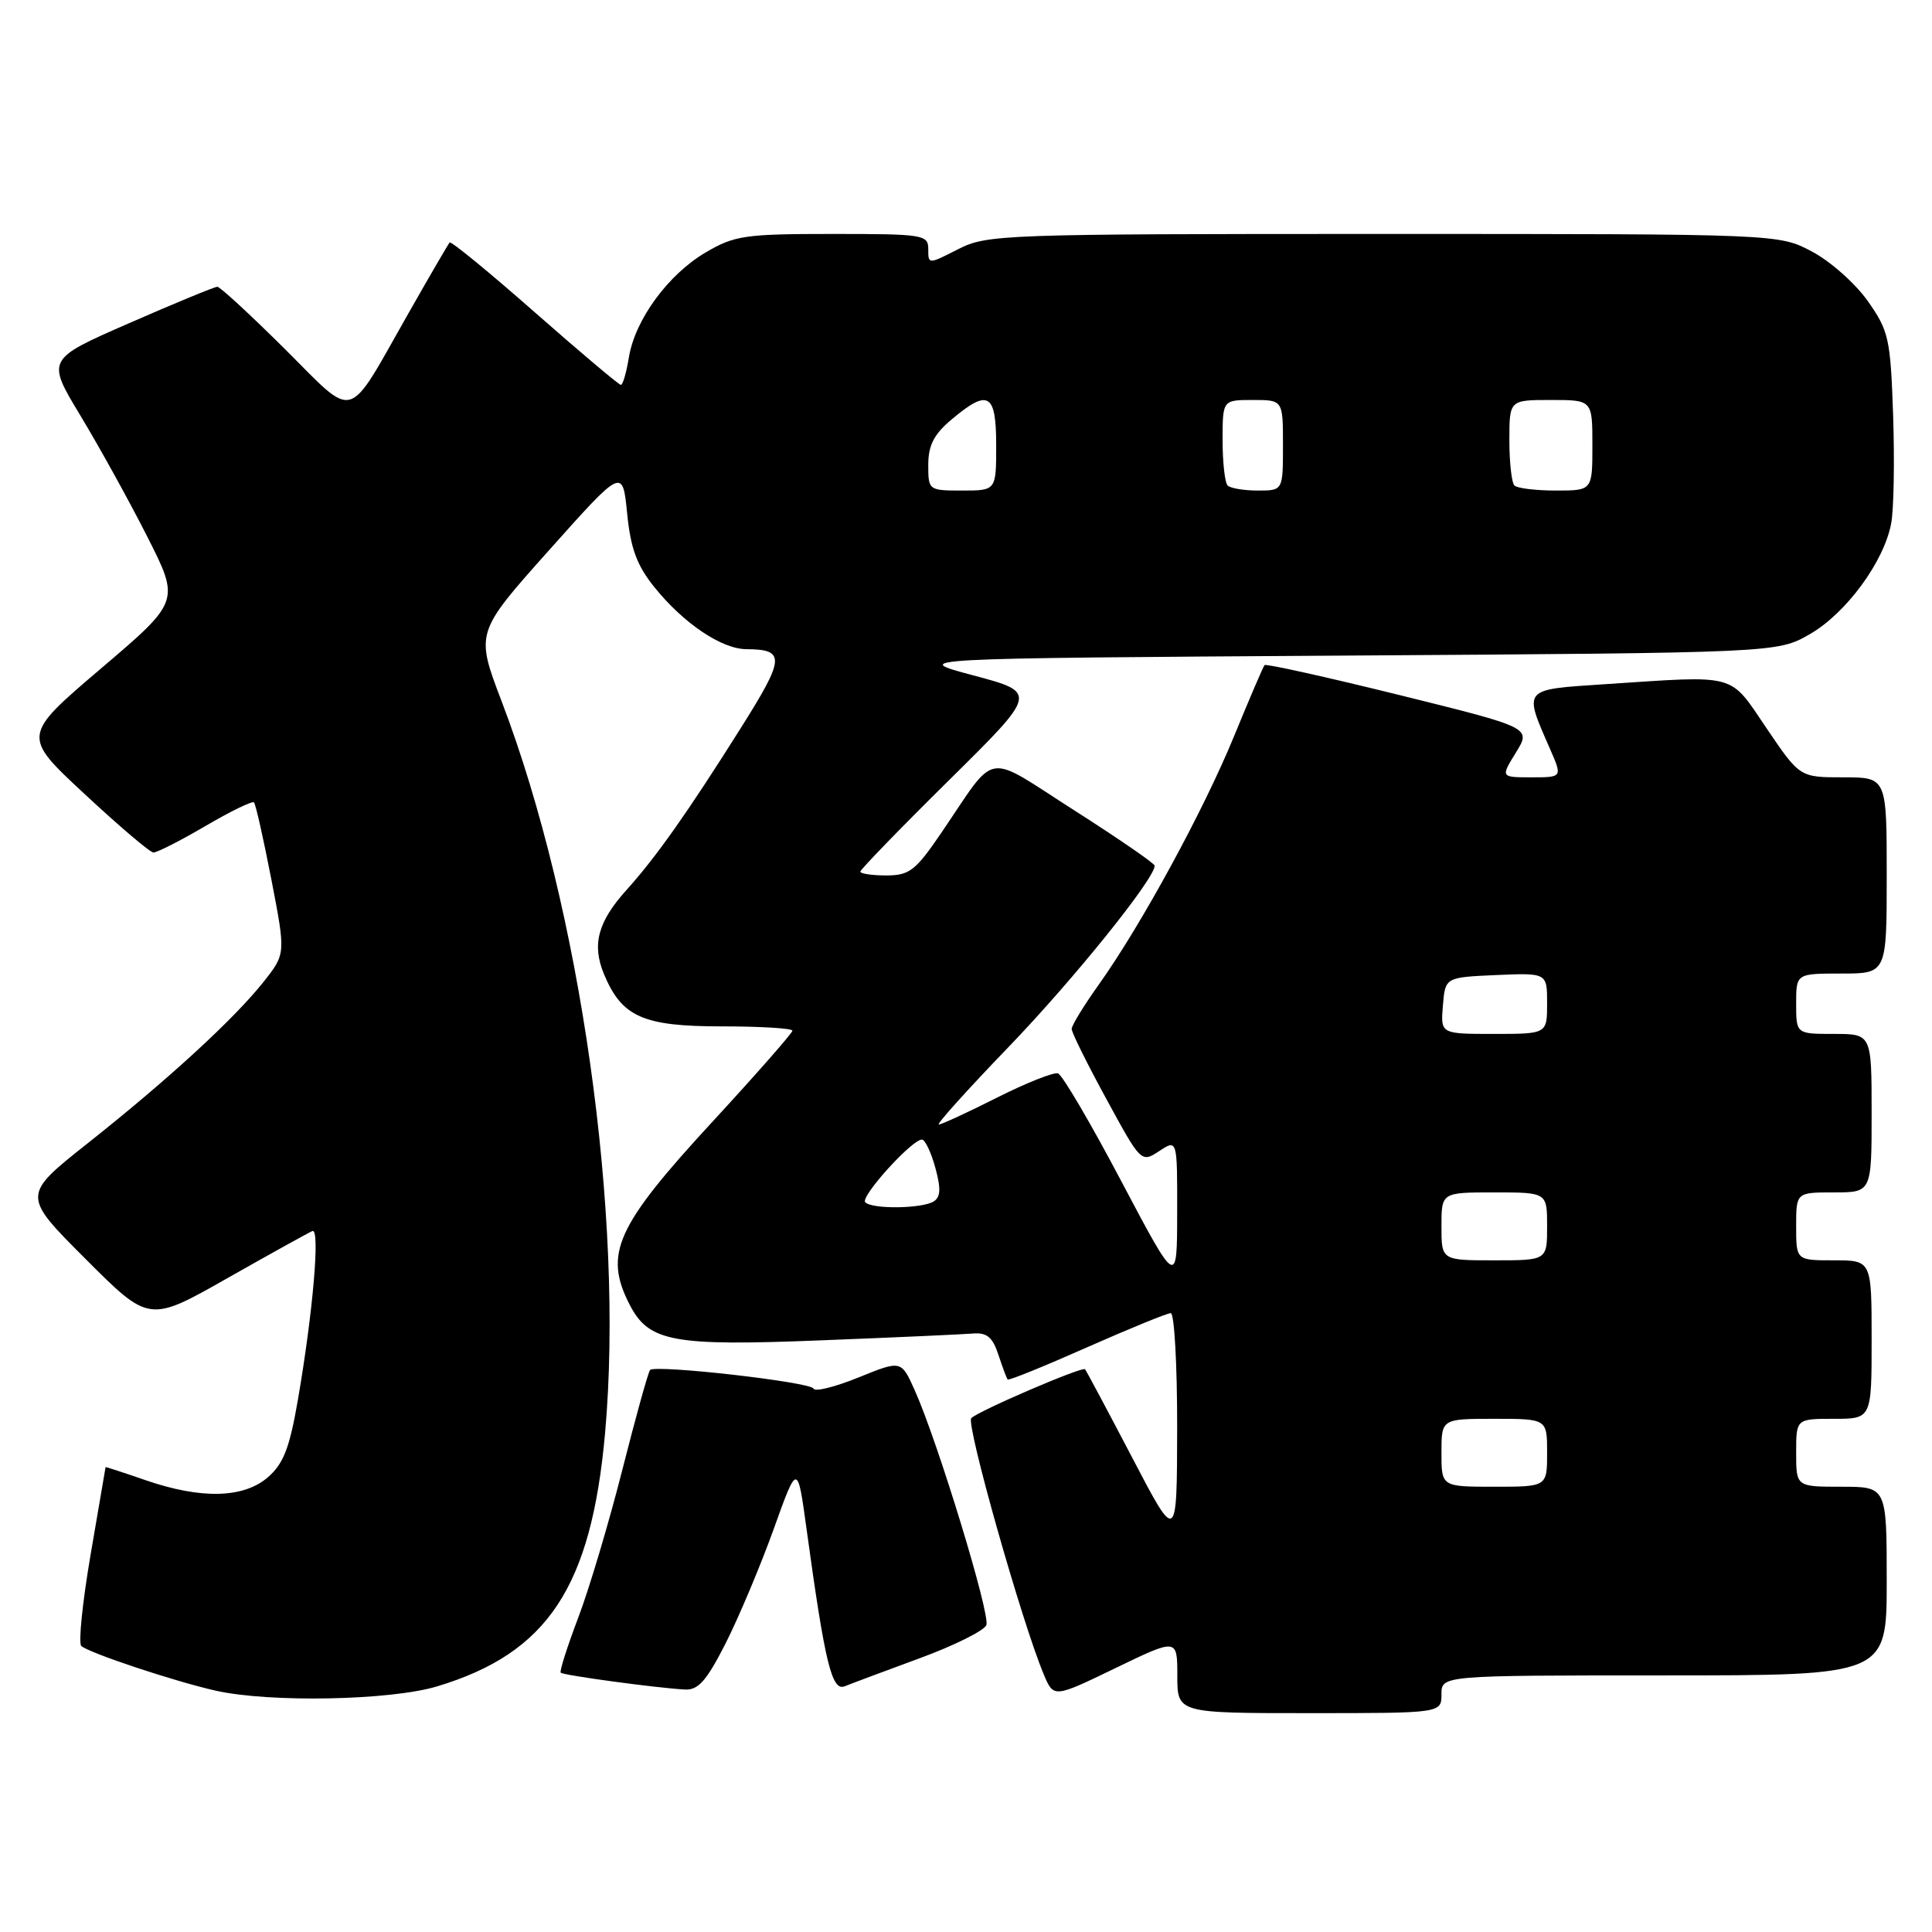 <?xml version="1.0" encoding="UTF-8" standalone="no"?>
<!DOCTYPE svg PUBLIC "-//W3C//DTD SVG 1.1//EN" "http://www.w3.org/Graphics/SVG/1.1/DTD/svg11.dtd" >
<svg xmlns="http://www.w3.org/2000/svg" xmlns:xlink="http://www.w3.org/1999/xlink" version="1.1" viewBox="0 0 256 256">
 <g >
 <path fill="currentColor"
d=" M 191.00 224.50 C 191.00 222.00 191.00 222.00 220.50 222.00 C 250.00 222.00 250.00 222.00 250.00 209.50 C 250.00 197.00 250.00 197.00 244.00 197.00 C 238.00 197.00 238.00 197.00 238.00 192.50 C 238.00 188.00 238.00 188.00 243.00 188.00 C 248.00 188.00 248.00 188.00 248.00 177.50 C 248.00 167.00 248.00 167.00 243.00 167.00 C 238.00 167.00 238.00 167.00 238.00 162.50 C 238.00 158.00 238.00 158.00 243.00 158.00 C 248.00 158.00 248.00 158.00 248.00 147.50 C 248.00 137.00 248.00 137.00 243.00 137.00 C 238.00 137.00 238.00 137.00 238.00 133.00 C 238.00 129.00 238.00 129.00 244.00 129.00 C 250.00 129.00 250.00 129.00 250.00 116.00 C 250.00 103.00 250.00 103.00 244.24 103.00 C 238.48 103.00 238.48 103.00 234.08 96.50 C 229.07 89.12 230.42 89.49 212.66 90.66 C 201.65 91.39 201.85 91.15 205.39 99.25 C 207.03 103.00 207.03 103.00 202.93 103.00 C 198.84 103.00 198.84 103.00 200.87 99.71 C 202.90 96.42 202.90 96.42 185.40 92.09 C 175.78 89.71 167.75 87.93 167.56 88.13 C 167.38 88.33 165.57 92.55 163.54 97.50 C 159.52 107.33 151.19 122.63 145.57 130.50 C 143.61 133.25 142.00 135.88 142.00 136.34 C 142.00 136.81 144.07 140.99 146.61 145.64 C 151.19 154.06 151.22 154.09 153.61 152.52 C 156.00 150.95 156.00 150.95 155.98 160.73 C 155.97 170.50 155.97 170.50 148.59 156.54 C 144.54 148.86 140.76 142.42 140.19 142.23 C 139.63 142.04 135.99 143.49 132.11 145.44 C 128.23 147.40 124.76 149.00 124.40 149.00 C 124.04 149.00 128.23 144.34 133.72 138.65 C 142.26 129.77 153.00 116.45 153.00 114.71 C 153.00 114.41 148.21 111.12 142.37 107.39 C 130.23 99.65 132.26 99.31 124.69 110.41 C 121.31 115.37 120.49 116.00 117.44 116.00 C 115.55 116.00 114.00 115.77 114.00 115.49 C 114.00 115.22 119.29 109.76 125.75 103.38 C 137.50 91.77 137.50 91.77 129.00 89.50 C 120.50 87.24 120.50 87.24 178.00 86.87 C 235.50 86.50 235.50 86.50 239.79 84.04 C 244.60 81.29 249.64 74.44 250.59 69.36 C 250.94 67.51 251.05 61.08 250.85 55.07 C 250.50 44.84 250.28 43.86 247.49 39.89 C 245.84 37.56 242.52 34.61 240.09 33.33 C 235.69 31.00 235.69 31.00 183.30 31.00 C 132.72 31.00 130.78 31.07 126.96 33.02 C 123.00 35.04 123.00 35.04 123.00 33.02 C 123.00 31.10 122.38 31.00 110.34 31.00 C 98.72 31.00 97.33 31.20 93.52 33.44 C 88.54 36.36 84.14 42.36 83.33 47.36 C 83.00 49.36 82.53 51.00 82.27 51.00 C 82.01 51.00 76.88 46.67 70.86 41.38 C 64.84 36.08 59.76 31.92 59.58 32.13 C 59.40 32.33 56.94 36.55 54.13 41.50 C 45.78 56.18 47.29 55.74 37.71 46.21 C 33.17 41.70 29.16 38.00 28.80 38.00 C 28.44 38.00 23.19 40.16 17.14 42.81 C 6.15 47.61 6.15 47.61 10.65 55.06 C 13.12 59.15 17.11 66.36 19.50 71.08 C 23.85 79.67 23.85 79.67 13.38 88.58 C 2.91 97.50 2.91 97.50 11.21 105.21 C 15.77 109.46 19.87 112.95 20.33 112.96 C 20.79 112.98 23.88 111.41 27.21 109.46 C 30.53 107.51 33.43 106.10 33.65 106.32 C 33.88 106.54 34.91 111.15 35.96 116.55 C 37.86 126.38 37.86 126.38 34.94 130.08 C 31.04 135.00 22.28 143.05 11.62 151.49 C 2.91 158.39 2.91 158.39 11.34 166.82 C 19.76 175.25 19.76 175.25 30.12 169.37 C 35.82 166.14 40.89 163.33 41.39 163.12 C 42.44 162.67 41.48 173.84 39.47 185.50 C 38.37 191.88 37.56 193.96 35.49 195.75 C 32.26 198.54 26.63 198.67 19.25 196.12 C 16.36 195.12 14.00 194.35 13.99 194.40 C 13.99 194.46 13.10 199.66 12.01 205.97 C 10.93 212.28 10.37 217.73 10.77 218.10 C 11.81 219.03 23.11 222.79 28.57 224.02 C 35.75 225.63 51.70 225.32 57.90 223.46 C 72.57 219.05 78.35 210.32 80.18 189.84 C 82.72 161.24 76.94 120.36 66.47 92.93 C 63.00 83.83 63.00 83.83 72.75 72.91 C 82.50 61.99 82.50 61.99 83.10 68.03 C 83.56 72.68 84.39 74.91 86.69 77.78 C 90.56 82.59 95.61 86.00 98.90 86.02 C 104.11 86.05 104.03 87.16 98.14 96.50 C 91.09 107.69 86.98 113.52 83.03 117.91 C 79.22 122.13 78.41 125.16 80.02 129.05 C 82.38 134.75 85.20 136.00 95.63 136.00 C 100.79 136.00 105.00 136.26 105.00 136.57 C 105.00 136.88 100.27 142.27 94.49 148.54 C 81.60 162.51 79.96 166.15 83.45 172.91 C 85.98 177.80 89.17 178.39 108.83 177.60 C 118.55 177.22 127.58 176.81 128.90 176.70 C 130.76 176.54 131.52 177.17 132.29 179.50 C 132.83 181.15 133.38 182.63 133.52 182.79 C 133.65 182.96 138.37 181.04 144.01 178.54 C 149.65 176.05 154.65 174.00 155.13 174.00 C 155.61 174.00 155.99 180.86 155.98 189.25 C 155.95 204.50 155.95 204.50 150.00 193.10 C 146.72 186.84 143.92 181.58 143.77 181.43 C 143.38 181.05 129.68 186.94 128.70 187.91 C 127.96 188.64 135.40 214.97 138.31 221.88 C 139.62 224.99 139.62 224.99 147.81 221.03 C 156.00 217.07 156.00 217.07 156.00 222.04 C 156.00 227.00 156.00 227.00 173.50 227.00 C 191.00 227.00 191.00 227.00 191.00 224.50 Z  M 96.15 217.75 C 97.89 214.31 100.75 207.52 102.50 202.66 C 105.67 193.82 105.67 193.82 106.88 202.66 C 109.31 220.38 110.22 224.13 111.93 223.44 C 112.79 223.09 117.26 221.42 121.85 219.73 C 126.44 218.05 130.42 216.06 130.70 215.33 C 131.24 213.92 124.27 191.06 121.22 184.25 C 119.42 180.22 119.42 180.22 113.76 182.52 C 110.65 183.78 107.97 184.45 107.80 184.00 C 107.48 183.13 86.88 180.79 86.14 181.53 C 85.90 181.77 84.25 187.71 82.47 194.73 C 80.69 201.75 78.05 210.61 76.60 214.40 C 75.16 218.20 74.12 221.46 74.30 221.64 C 74.65 221.99 86.94 223.66 90.74 223.87 C 92.52 223.97 93.61 222.74 96.15 217.75 Z  M 191.00 192.50 C 191.00 188.00 191.00 188.00 198.00 188.00 C 205.00 188.00 205.00 188.00 205.00 192.50 C 205.00 197.00 205.00 197.00 198.00 197.00 C 191.00 197.00 191.00 197.00 191.00 192.50 Z  M 191.00 162.50 C 191.00 158.00 191.00 158.00 198.00 158.00 C 205.00 158.00 205.00 158.00 205.00 162.50 C 205.00 167.00 205.00 167.00 198.00 167.00 C 191.00 167.00 191.00 167.00 191.00 162.50 Z  M 114.65 159.31 C 113.94 158.61 120.81 151.00 122.16 151.00 C 122.57 151.00 123.37 152.67 123.93 154.71 C 124.69 157.48 124.64 158.61 123.73 159.19 C 122.21 160.16 115.58 160.25 114.65 159.31 Z  M 191.19 133.25 C 191.50 129.50 191.50 129.50 198.25 129.20 C 205.00 128.91 205.00 128.91 205.00 132.95 C 205.00 137.00 205.00 137.00 197.94 137.00 C 190.88 137.00 190.88 137.00 191.19 133.25 Z  M 123.00 61.59 C 123.00 59.01 123.75 57.55 126.08 55.59 C 130.96 51.48 132.00 52.08 132.00 59.00 C 132.00 65.00 132.00 65.00 127.50 65.00 C 123.05 65.00 123.00 64.97 123.00 61.59 Z  M 162.67 64.33 C 162.30 63.97 162.00 61.27 162.00 58.33 C 162.00 53.00 162.00 53.00 166.00 53.00 C 170.00 53.00 170.00 53.00 170.00 59.00 C 170.00 65.00 170.00 65.00 166.67 65.00 C 164.83 65.00 163.03 64.70 162.67 64.33 Z  M 200.67 64.33 C 200.30 63.97 200.00 61.27 200.00 58.33 C 200.00 53.00 200.00 53.00 205.50 53.00 C 211.00 53.00 211.00 53.00 211.00 59.00 C 211.00 65.00 211.00 65.00 206.17 65.00 C 203.51 65.00 201.03 64.70 200.67 64.33 Z "/>
</g>
</svg>